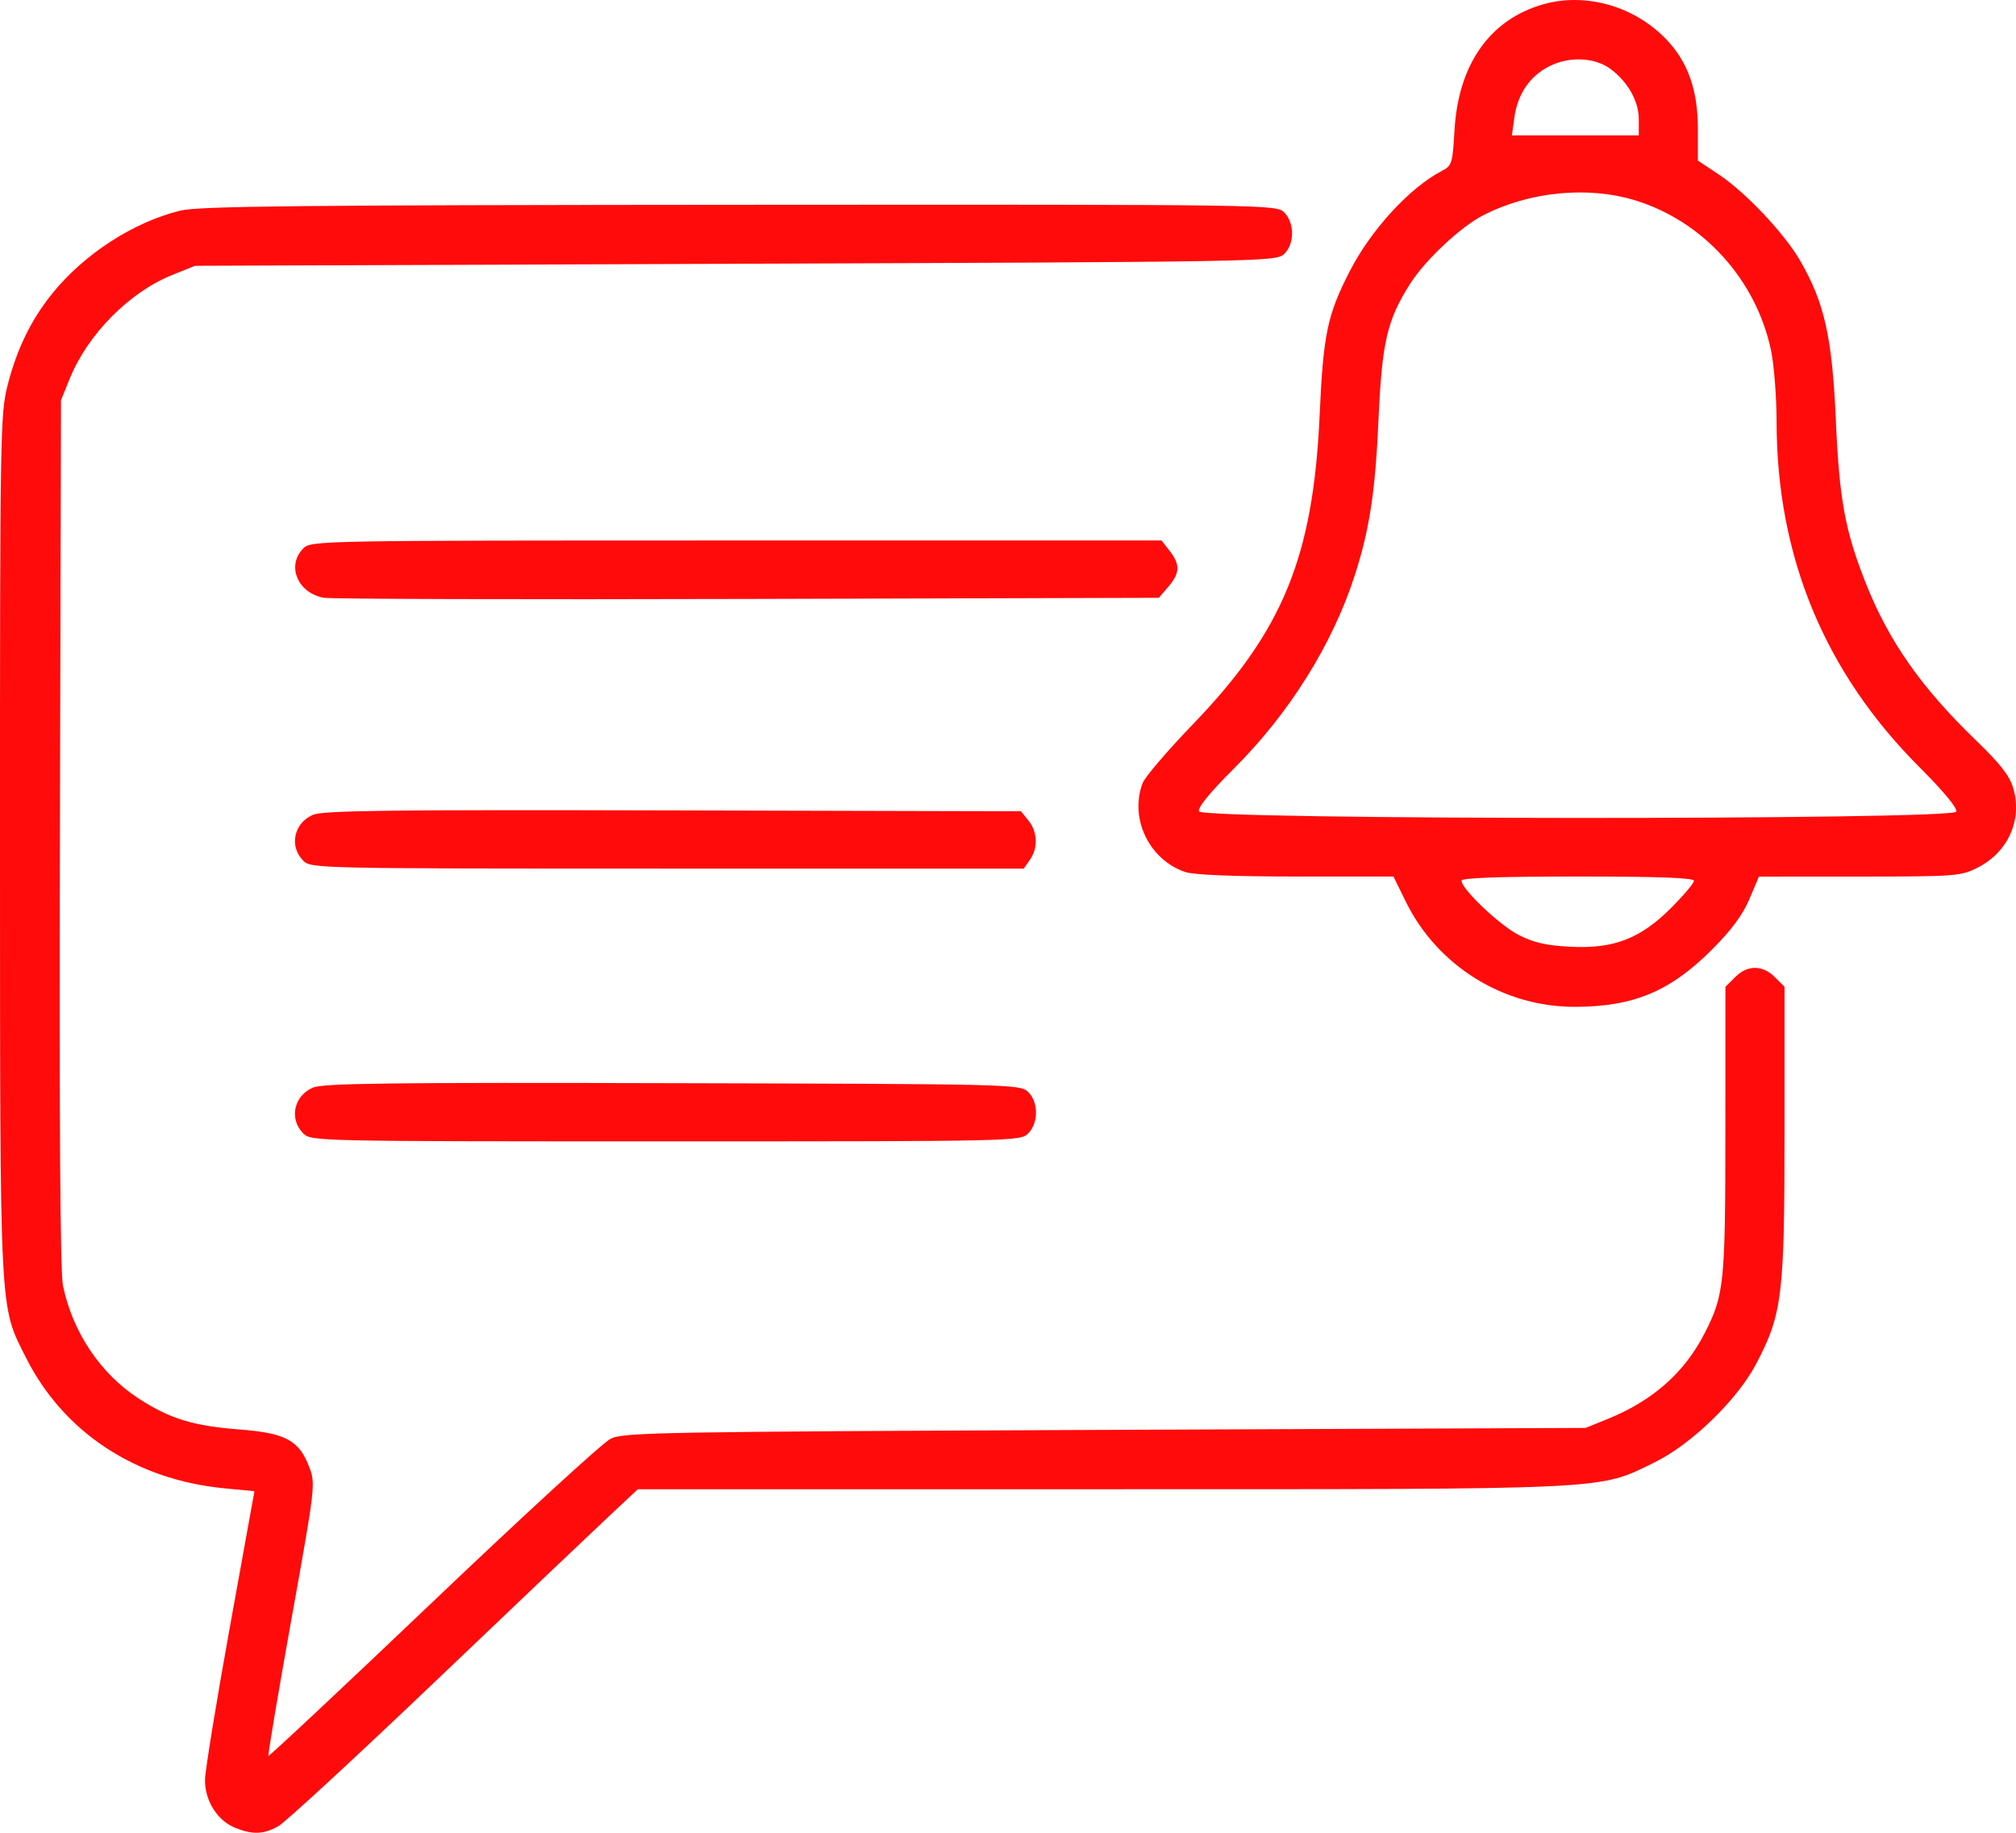 <svg width="44" height="40" viewBox="0 0 44 40" fill="none" xmlns="http://www.w3.org/2000/svg">
<path fill-rule="evenodd" clip-rule="evenodd" d="M33.685 0.093C32.517 0.424 31.827 1.404 31.745 2.846C31.704 3.564 31.688 3.616 31.474 3.727C30.767 4.094 29.919 5.018 29.453 5.93C28.969 6.877 28.881 7.296 28.802 9.054C28.662 12.155 28 13.77 26.034 15.809C25.481 16.383 24.987 16.96 24.938 17.091C24.646 17.861 25.081 18.767 25.87 19.032C26.057 19.094 26.93 19.13 28.288 19.13H30.413L30.68 19.674C31.37 21.081 32.814 21.979 34.379 21.974C35.654 21.97 36.452 21.637 37.362 20.727C37.784 20.306 38.033 19.971 38.179 19.627L38.389 19.132L40.585 19.131C42.69 19.13 42.797 19.122 43.164 18.935C43.827 18.599 44.141 17.897 43.94 17.202C43.862 16.932 43.659 16.672 43.121 16.153C41.929 15.002 41.217 13.984 40.718 12.718C40.267 11.576 40.144 10.903 40.068 9.165C39.988 7.361 39.822 6.614 39.293 5.696C38.952 5.102 38.106 4.204 37.524 3.816L37.057 3.505V2.823C37.057 1.966 36.842 1.354 36.366 0.858C35.673 0.135 34.61 -0.169 33.685 0.093ZM35.153 1.507C35.529 1.786 35.767 2.21 35.767 2.6L35.767 2.954H34.383H32.998L33.05 2.576C33.121 2.054 33.383 1.666 33.813 1.447C34.248 1.225 34.808 1.25 35.153 1.507ZM35.7 4.376C37.178 4.834 38.328 6.106 38.653 7.645C38.719 7.959 38.774 8.665 38.775 9.215C38.779 12.152 39.824 14.674 41.894 16.744C42.418 17.268 42.726 17.64 42.697 17.714C42.626 17.901 26.241 17.895 26.169 17.708C26.137 17.626 26.405 17.297 26.93 16.774C28.138 15.57 29.076 14.072 29.563 12.573C29.89 11.564 30.016 10.742 30.086 9.165C30.162 7.46 30.274 6.98 30.785 6.181C31.111 5.672 31.876 4.954 32.361 4.704C33.373 4.18 34.661 4.054 35.7 4.376ZM3.935 4.597C2.918 4.845 1.842 5.54 1.145 6.401C0.679 6.977 0.368 7.615 0.165 8.411C0.006 9.036 -0.001 9.449 0 18.431C0.002 28.82 -0.016 28.472 0.566 29.629C1.385 31.26 2.963 32.298 4.904 32.483L5.553 32.545L5.015 35.521C4.719 37.158 4.476 38.653 4.474 38.843C4.469 39.29 4.737 39.725 5.114 39.883C5.504 40.046 5.747 40.04 6.075 39.856C6.224 39.773 7.771 38.346 9.513 36.684C11.255 35.022 12.96 33.401 13.301 33.082L13.921 32.502H24.031C35.289 32.502 34.872 32.522 36.111 31.916C36.914 31.523 37.914 30.554 38.328 29.768C38.898 28.683 38.948 28.277 38.948 24.719V21.537L38.737 21.326C38.468 21.056 38.139 21.056 37.87 21.326L37.658 21.537L37.657 24.669C37.656 28.023 37.632 28.259 37.206 29.094C36.766 29.957 36.075 30.568 35.088 30.969L34.606 31.164L24.116 31.207C14.336 31.248 13.606 31.261 13.324 31.402C13.157 31.485 11.416 33.082 9.455 34.951C7.493 36.82 5.875 38.336 5.859 38.321C5.843 38.307 6.068 36.966 6.36 35.342C6.885 32.421 6.889 32.385 6.748 32.015C6.527 31.434 6.233 31.276 5.226 31.198C4.212 31.119 3.709 30.965 3.029 30.524C2.193 29.982 1.585 29.076 1.374 28.058C1.314 27.769 1.292 24.485 1.308 18.18L1.331 8.734L1.524 8.259C1.915 7.297 2.82 6.381 3.752 6.004L4.255 5.801L16.047 5.757C27.49 5.716 27.844 5.709 28.02 5.55C28.256 5.335 28.26 4.868 28.029 4.636C27.858 4.465 27.747 4.463 16.142 4.47C6.468 4.476 4.341 4.499 3.935 4.597ZM6.619 11.969C6.247 12.343 6.496 12.943 7.066 13.046C7.222 13.074 11.387 13.086 16.321 13.072L25.292 13.047L25.5 12.805C25.754 12.509 25.761 12.32 25.529 12.024L25.351 11.796H16.071C6.906 11.796 6.789 11.799 6.619 11.969ZM6.826 17.785C6.411 17.968 6.307 18.471 6.619 18.784C6.789 18.954 6.906 18.957 14.568 18.957H22.344L22.478 18.765C22.659 18.506 22.646 18.156 22.448 17.91L22.283 17.706L14.688 17.687C8.437 17.671 7.045 17.689 6.826 17.785ZM36.971 19.223C36.971 19.274 36.748 19.539 36.476 19.812C35.801 20.489 35.217 20.713 34.262 20.662C33.744 20.635 33.468 20.571 33.143 20.404C32.725 20.189 31.898 19.402 31.898 19.22C31.898 19.159 32.731 19.13 34.434 19.13C36.193 19.13 36.971 19.158 36.971 19.223ZM6.826 23.738C6.411 23.92 6.307 24.424 6.619 24.737C6.789 24.907 6.906 24.91 14.53 24.91C22.153 24.91 22.27 24.907 22.44 24.737C22.672 24.505 22.667 24.038 22.431 23.823C22.256 23.664 21.989 23.658 14.671 23.64C8.443 23.624 7.045 23.642 6.826 23.738Z" fill="#FF0B0B"/>
</svg>

